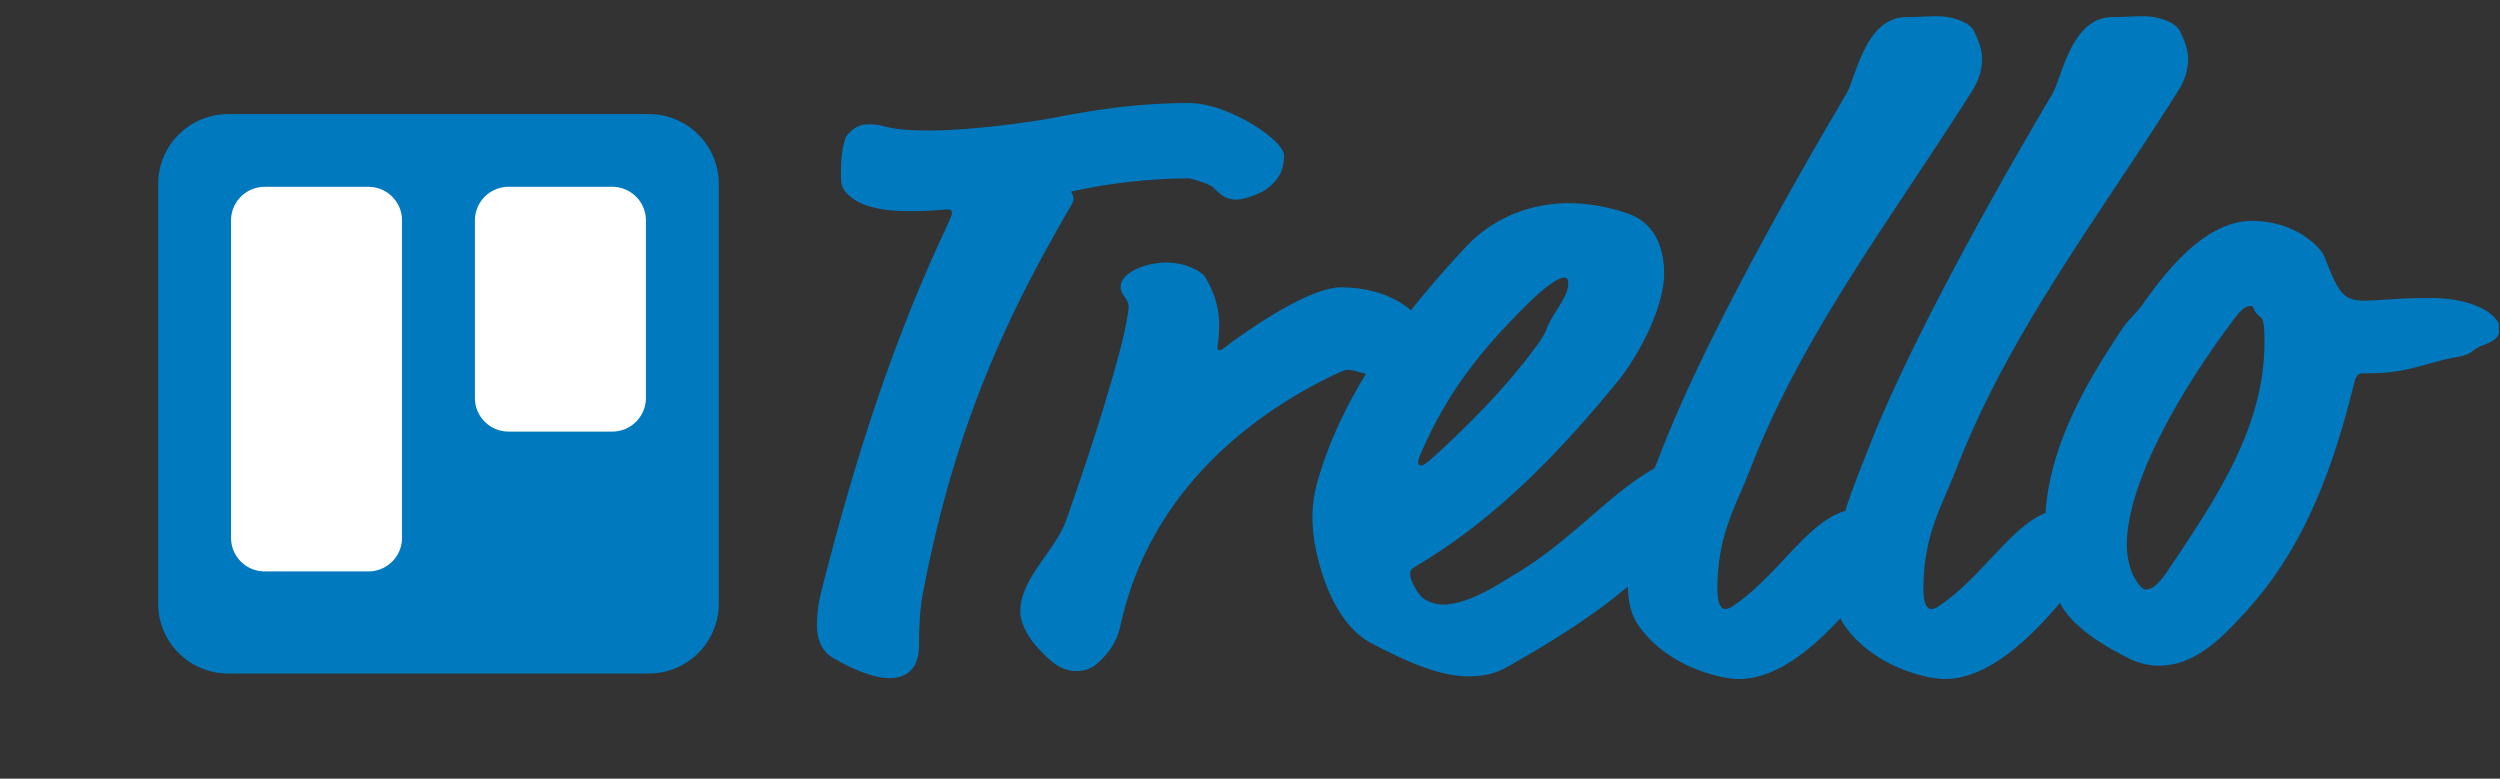 <svg width="122" height="38" viewBox="0 0 122 38" fill="none" xmlns="http://www.w3.org/2000/svg"><rect x="0" y="0" width="122" height="38" fill="#333333" stroke="none"/><g clip-path="url(#a)"><path fill-rule="evenodd" clip-rule="evenodd" d="M99.823 25.031c-1.747.71-3.126 3.164-5.223 4.559a.692.692 0 0 1-.346.13c-.174 0-.39-.173-.39-.952 0-2.68.866-3.978 1.603-5.88 2.557-6.617 6.934-12.281 10.834-18.465.304-.475.477-.994.477-1.556 0-.476-.173-.865-.39-1.34-.173-.39-.953-.736-1.82-.736-.477 0-.91.043-1.474.043-2.037 0-2.47 2.984-2.947 3.762-3.25 5.492-6.977 12.28-8.884 17.08-.418 1.077-.87 2.153-1.213 3.257-1.884.544-3.296 3.188-5.504 4.657a.692.692 0 0 1-.347.13c-.173 0-.39-.173-.39-.952 0-2.68.867-3.978 1.604-5.88 2.557-6.617 6.934-12.281 10.834-18.465.303-.475.477-.994.477-1.556 0-.476-.174-.865-.39-1.34-.174-.39-.954-.736-1.82-.736-.477 0-.91.043-1.474.043-2.037 0-2.47 2.984-2.947 3.762-3.25 5.492-6.977 12.28-8.884 17.08-.152.39-.308.78-.461 1.172a3.335 3.335 0 0 0-.146.083c-2.21 1.297-4.073 3.589-6.76 5.145-.52.303-2.124 1.427-3.424 1.427-.303 0-.563-.086-.823-.216-.39-.173-.78-.994-.78-1.254 0-.216.043-.26.476-.519 3.814-2.291 6.934-5.578 9.621-8.864.997-1.21 2.297-3.59 2.297-5.319 0-1.124-.39-2.421-1.734-2.897a8.965 8.965 0 0 0-2.903-.519c-2.297 0-3.987 1.038-4.94 2.032a51.188 51.188 0 0 0-2.782 3.195c-.912-.785-2.197-1.119-3.416-1.119-1.43 0-4.117 1.773-5.504 2.81-.216.174-.346.26-.433.26-.043 0-.087-.043-.087-.13 0-.043.087-.432.087-1.124 0-.605-.13-1.384-.693-2.335-.13-.216-.91-.692-1.864-.692-1.17 0-2.253.562-2.253 1.168 0 .432.39.605.39.994 0 .216-.174 1.211-.434 2.162-.736 2.768-1.647 5.492-2.6 8.216-.52 1.514-2.254 2.854-2.254 4.497 0 .52.347 1.211.824 1.73.78.865 1.257 1.168 1.95 1.168.303 0 .65-.087.953-.346.65-.562.997-1.125 1.17-1.903 1.127-5.103 4.378-8.562 7.975-10.854 1.213-.778 2.86-1.6 3.077-1.6.222 0 .57.103.92.203-1.006 1.636-1.82 3.362-2.35 5.203a6.27 6.27 0 0 0-.26 1.773c0 .994.216 2.032.563 3.027.477 1.383 1.257 2.594 2.34 3.156 1.994 1.038 3.424 1.6 4.724 1.6.737 0 1.3-.13 1.907-.476 2.848-1.608 4.594-2.828 5.856-3.911.034 1.099.251 1.707 1.034 2.528.78.821 1.994 1.556 3.597 1.902.26.044.52.087.78.087 1.835 0 3.6-1.488 4.962-2.963.158.322.387.63.715.974.78.821 1.994 1.556 3.598 1.902.26.044.52.087.78.087 2.149 0 4.203-2.042 5.624-3.713.473.978 1.797 1.944 3.39 2.718.433.217.953.346 1.43.346 1.863 0 3.207-1.513 4.247-2.638 2.687-2.94 4.16-6.572 5.287-11.156.087-.346.217-.476.39-.476.433 0 .997 0 1.604-.086 1.17-.173 2.08-.562 3.163-.735.65-.13.564-.346 1.17-.562.434-.173.78-.346.78-.779 0-.735-1.343-1.513-3.38-1.513-1.603 0-2.557.13-3.207.13-.997 0-1.257-.303-1.907-1.99 0 0 .65 1.687 0 0-.13-.346-.26-.518-.65-.864-.91-.779-2.037-1.038-2.947-1.038-2.167 0-4.03 2.205-5.33 4.065-.304.432-.737.778-1.04 1.254-1.785 2.671-3.495 5.684-3.706 8.932zM44.416 10.304c1.083 0 1.69-.086 1.82-.086.13 0 .217.043.217.173 0 .086-.044.216-.347.864-2.644 5.665-4.464 11.416-6.067 17.773a7 7 0 0 0-.174 1.47c0 .605.174 1.254.78 1.6 1.17.692 2.124.995 2.774.995.953 0 1.43-.606 1.43-1.6 0-.865.043-1.773.173-2.465 1.214-6.357 3.034-11.33 5.85-16.518 1.344-2.465 1.518-2.595 1.518-2.811a.689.689 0 0 0-.13-.346 27.201 27.201 0 0 1 5.72-.649c.217 0 1.084.303 1.214.433.303.302.606.605 1.126.605.434 0 1.17-.303 1.43-.476.607-.432.91-.908.91-1.686 0-.735-2.73-2.551-4.636-2.551-2.34 0-4.464.302-6.458.692-.866.173-3.987.648-6.24.648-2.167 0-2.037-.303-2.947-.303-.52 0-.78.26-.997.476-.217.216-.347 1.081-.347 1.86 0 .389 0 .691.217.95.65.78 1.907.952 3.164.952-1.257 0 0 0 0 0zm32.113 3.503c0 .389-.13.648-.65 1.47s-.304.822-.954 1.686c-1.257 1.687-2.817 3.373-4.854 5.233-.563.519-.65.519-.736.519-.044 0-.13-.044-.13-.13 0-.13.043-.303.476-1.21 1.344-2.812 2.99-4.671 4.81-6.487.998-.995 1.604-1.34 1.82-1.34.13 0 .218.043.218.259 0-.216 0 0 0 0zm33.326 1.124c.043 0 .087.043.13.13.043.13.13.26.347.432.173.13.173.735.173 1.211 0 4.194-2.384 7.654-4.724 11.156-.52.779-.823.908-1.083.908-.217 0-.564-.562-.694-.908a4.173 4.173 0 0 1-.216-1.254c0-3.373 3.207-8.389 5.33-11.156.347-.476.607-.519.737-.519-.13 0 0 0 0 0z" fill="#0079BF"/><path d="M31.657 5.568h-20.52a3.416 3.416 0 0 0-3.419 3.413v20.474a3.416 3.416 0 0 0 3.42 3.412h20.52a3.416 3.416 0 0 0 3.42-3.412V8.981a3.416 3.416 0 0 0-3.42-3.413z" fill="url(#b)"/><path d="M29.88 9.117h-5.062a1.64 1.64 0 0 0-1.642 1.638v8.668a1.64 1.64 0 0 0 1.642 1.638h5.061a1.64 1.64 0 0 0 1.642-1.638v-8.668a1.64 1.64 0 0 0-1.642-1.638zm-11.902 0h-5.062a1.64 1.64 0 0 0-1.641 1.638v15.492a1.64 1.64 0 0 0 1.641 1.638h5.062a1.64 1.64 0 0 0 1.641-1.638V10.755a1.64 1.64 0 0 0-1.641-1.638z" fill="#fff"/></g><defs><linearGradient id="b" x1="21.398" y1="5.568" x2="21.398" y2="32.867" gradientUnits="userSpaceOnUse"><stop stop-color="#0079BF"/><stop offset="1" stop-color="#0079BF"/></linearGradient><clipPath id="a"><path fill="#fff" transform="translate(.878 .654)" d="M0 0h121.065v37.127H0z"/></clipPath></defs></svg>